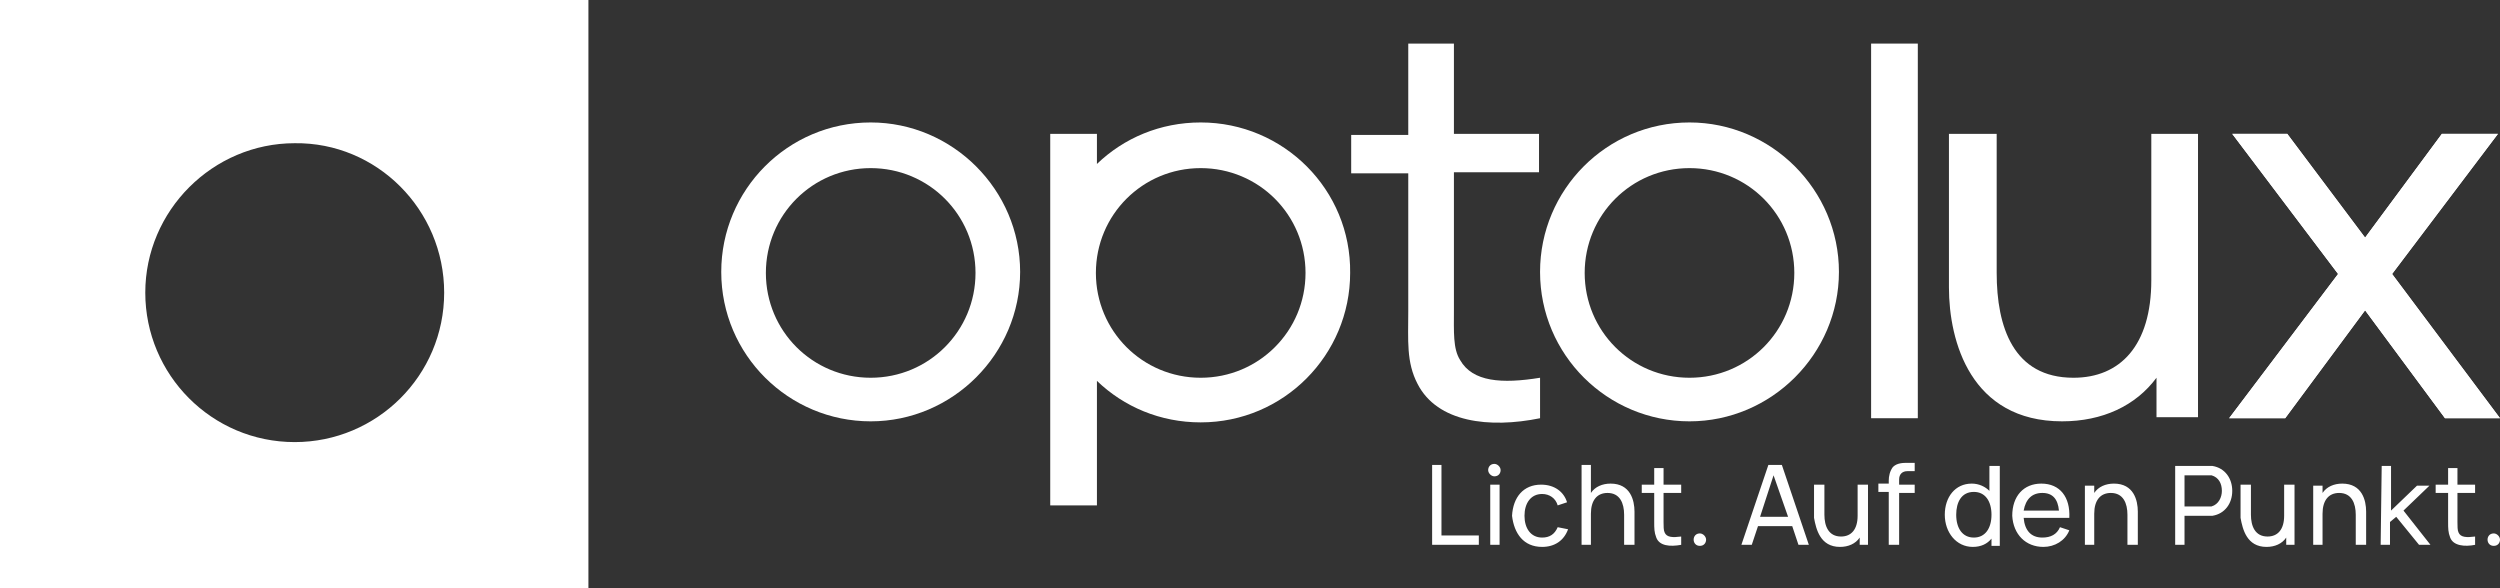 <?xml version="1.0" encoding="utf-8"?>
<!-- Generator: Adobe Illustrator 27.8.1, SVG Export Plug-In . SVG Version: 6.00 Build 0)  -->
<svg version="1.1" id="Ebene_1" xmlns="http://www.w3.org/2000/svg" xmlns:xlink="http://www.w3.org/1999/xlink" x="0px" y="0px"
	 viewBox="0 0 240.9 56.7" style="enable-background:new 0 0 240.9 56.7;" xml:space="preserve">
<rect x="0" y="0" width="240.9" height="56.7" fill="#333333" stroke="none"/>
<style type="text/css">
	.st0{fill:#FFFFFF;}
</style>
<g>
	<g>
		<path class="st0" d="M42.8,28.2c0,8-6.5,14.4-14.4,14.4c-8,0-14.4-6.5-14.4-14.4s6.5-14.4,14.4-14.4
			C36.3,13.7,42.8,20.2,42.8,28.2 M56.7,0H0v56.7h56.7V0z"/>
		<path class="st0" d="M240.3,52.6c0.4,0,0.6-0.3,0.6-0.6s-0.3-0.6-0.6-0.6c-0.4,0-0.6,0.3-0.6,0.6S239.9,52.6,240.3,52.6
			 M238.5,52.5v-0.8c-0.8,0.1-1.4,0.1-1.6-0.4c-0.1-0.2-0.1-0.6-0.1-1v-2.8h1.7v-0.8h-1.7v-1.6h-0.9v1.6h-1.2v0.8h1.2v2.8
			c0,0.6,0,1,0.2,1.5C236.4,52.6,237.5,52.7,238.5,52.5 M229.4,52.5h0.9v-2.2l0.6-0.5l2.2,2.7h1.1l-2.6-3.3l2.5-2.4h-1.2l-2.5,2.4
			v-4.3h-0.9L229.4,52.5z M222.8,52.5h1v-3c0-1.3,0.6-2,1.6-2c1.2,0,1.6,1,1.6,2.1v2.9h1v-3.2c0-1.1-0.4-2.7-2.3-2.7
			c-0.8,0-1.5,0.3-1.9,0.9v-0.7h-0.9V52.5z M218.4,52.7c0.8,0,1.5-0.3,1.9-0.9v0.7h0.8v-5.8h-1v3c0,1.3-0.6,2-1.6,2
			c-1.2,0-1.6-1-1.6-2.1v-2.9h-1v3.2C216.1,51,216.5,52.7,218.4,52.7 M210.5,48.8v-3h2.1c0.1,0,0.3,0,0.5,0c0.7,0.2,1,0.8,1,1.5
			c0,0.6-0.3,1.3-1,1.5c-0.2,0-0.3,0-0.5,0H210.5z M209.6,52.5h0.9v-2.8h2.1c0.1,0,0.4,0,0.6,0c1.2-0.2,1.9-1.2,1.9-2.4
			c0-1.2-0.7-2.2-1.9-2.4c-0.2,0-0.4,0-0.6,0h-3V52.5z M200.8,52.5h1v-3c0-1.3,0.6-2,1.6-2c1.2,0,1.6,1,1.6,2.1v2.9h1v-3.2
			c0-1.1-0.4-2.7-2.3-2.7c-0.8,0-1.5,0.3-1.9,0.9v-0.7h-0.9V52.5z M196.8,47.5c1,0,1.5,0.6,1.6,1.7h-3.4
			C195.2,48.1,195.8,47.5,196.8,47.5 M196.9,52.7c1.1,0,2.1-0.6,2.5-1.6l-0.9-0.3c-0.3,0.7-0.9,1-1.7,1c-1.1,0-1.7-0.7-1.8-1.9h4.4
			c0.1-2-0.9-3.3-2.7-3.3c-1.7,0-2.8,1.2-2.8,3.1C194,51.5,195.2,52.7,196.9,52.7 M190.2,51.8c-1.1,0-1.7-0.9-1.7-2.2
			c0-1.2,0.5-2.2,1.7-2.2c1.1,0,1.7,0.9,1.7,2.2C191.9,50.9,191.3,51.8,190.2,51.8 M190.1,52.7c0.8,0,1.4-0.3,1.8-0.8v0.7h0.8v-7.7
			h-1v2.4c-0.4-0.4-1-0.7-1.7-0.7c-1.6,0-2.6,1.3-2.6,3S188.5,52.7,190.1,52.7 M182.1,52.5h0.9v-5h1.5v-0.8h-1.5v-0.5
			c0-0.5,0.3-0.8,0.8-0.8h0.7v-0.8h-0.7c-0.4,0-1,0-1.4,0.4c-0.3,0.4-0.4,0.9-0.4,1.3v0.3h-1v0.8h1V52.5z M177.3,52.7
			c0.8,0,1.5-0.3,1.9-0.9v0.7h0.8v-5.8h-1v3c0,1.3-0.6,2-1.6,2c-1.2,0-1.6-1-1.6-2.1v-2.9h-1v3.2C175,51,175.4,52.7,177.3,52.7
			 M169.6,49.8l1.3-4l1.4,4H169.6z M167.8,52.5h1l0.6-1.8h3.3l0.6,1.8h1l-2.6-7.7h-1.3L167.8,52.5z M163.8,52.6
			c0.4,0,0.6-0.3,0.6-0.6s-0.3-0.6-0.6-0.6c-0.4,0-0.6,0.3-0.6,0.6S163.4,52.6,163.8,52.6 M162,52.5v-0.8c-0.8,0.1-1.4,0.1-1.6-0.4
			c-0.1-0.2-0.1-0.6-0.1-1v-2.8h1.7v-0.8h-1.7v-1.6h-0.9v1.6h-1.2v0.8h1.2v2.8c0,0.6,0,1,0.2,1.5C159.9,52.6,160.9,52.7,162,52.5
			 M152.3,52.5h1v-3c0-1.3,0.6-2,1.6-2c1.2,0,1.6,1,1.6,2.1v2.9h1v-3.2c0-1.1-0.4-2.7-2.3-2.7c-0.8,0-1.5,0.3-1.9,0.9v-2.7h-0.9
			V52.5z M148.6,52.7c1.2,0,2.1-0.6,2.5-1.7l-1-0.2c-0.3,0.7-0.8,1-1.5,1c-1.1,0-1.7-0.9-1.7-2.1c0-1.2,0.6-2.1,1.7-2.1
			c0.7,0,1.3,0.4,1.5,1.1l0.9-0.3c-0.3-1-1.2-1.7-2.5-1.7c-1.7,0-2.7,1.2-2.8,3C145.9,51.4,146.8,52.7,148.6,52.7 M143.6,52.5h0.9
			v-5.8h-0.9V52.5z M144,45.9c0.4,0,0.6-0.3,0.6-0.6c0-0.3-0.3-0.6-0.6-0.6c-0.4,0-0.6,0.3-0.6,0.6C143.4,45.6,143.7,45.9,144,45.9
			 M138,52.5h4.5v-0.9h-3.6v-6.8H138V52.5z"/>
	</g>
	<polygon class="st0" points="235.3,12.9 227.9,22.9 220.4,12.9 215.1,12.9 225.3,26.4 214.8,40.3 220.2,40.3 227.9,29.9 
		235.6,40.3 240.9,40.3 230.5,26.4 240.7,12.9 	"/>
	<g>
		<path class="st0" d="M207.3,27c0,6.3-3,9.4-7.5,9.4c-5.8,0-7.4-4.9-7.4-10.1V12.9h-4.6v14.8c0,5.2,2.1,12.9,10.9,12.9
			c3.9,0,7.1-1.5,9.1-4.2v3.8h4V12.9h-4.5V27z"/>
	</g>
	<rect x="180.3" y="4.2" class="st0" width="4.5" height="36.1"/>
	<g>
		<path class="st0" d="M83.9,11.8c-8,0-14.4,6.5-14.4,14.4c0,8,6.5,14.4,14.4,14.4s14.4-6.5,14.4-14.4
			C98.3,18.3,91.8,11.8,83.9,11.8 M83.9,36.4c-5.6,0-10.1-4.5-10.1-10.1s4.5-10.1,10.1-10.1S94,20.7,94,26.3S89.5,36.4,83.9,36.4"/>
		<path class="st0" d="M140.2,4.2h-4.5l0,8.8h-5.5v3.7h5.5v13.3c0,2.8-0.2,4.9,0.9,7c1.9,3.7,6.9,4.3,11.8,3.3v-3.9
			c-3.7,0.6-6.5,0.4-7.7-1.7c-0.7-1.1-0.6-2.7-0.6-4.9V16.6h8.2v-3.7h-8.2V4.2z"/>
		<path class="st0" d="M115.7,11.8c-3.9,0-7.4,1.5-10,4v-2.9h-4.5v35.8h4.5v-12c2.6,2.5,6.1,4,10,4c8,0,14.4-6.5,14.4-14.4
			C130.2,18.3,123.7,11.8,115.7,11.8 M115.7,36.4c-5.6,0-10.1-4.5-10.1-10.1s4.5-10.1,10.1-10.1s10.1,4.5,10.1,10.1
			S121.3,36.4,115.7,36.4"/>
		<path class="st0" d="M162.8,11.8c-8,0-14.4,6.5-14.4,14.4c0,8,6.5,14.4,14.4,14.4s14.4-6.5,14.4-14.4
			C177.2,18.3,170.7,11.8,162.8,11.8 M162.8,36.4c-5.6,0-10.1-4.5-10.1-10.1s4.5-10.1,10.1-10.1s10.1,4.5,10.1,10.1
			S168.4,36.4,162.8,36.4"/>
	</g>
	<polygon class="st0" points="235.3,12.9 227.9,22.9 220.4,12.9 215.1,12.9 225.3,26.4 214.8,40.3 220.2,40.3 227.9,29.9 
		235.6,40.3 240.9,40.3 230.5,26.4 240.7,12.9 	"/>
</g>
</svg>
